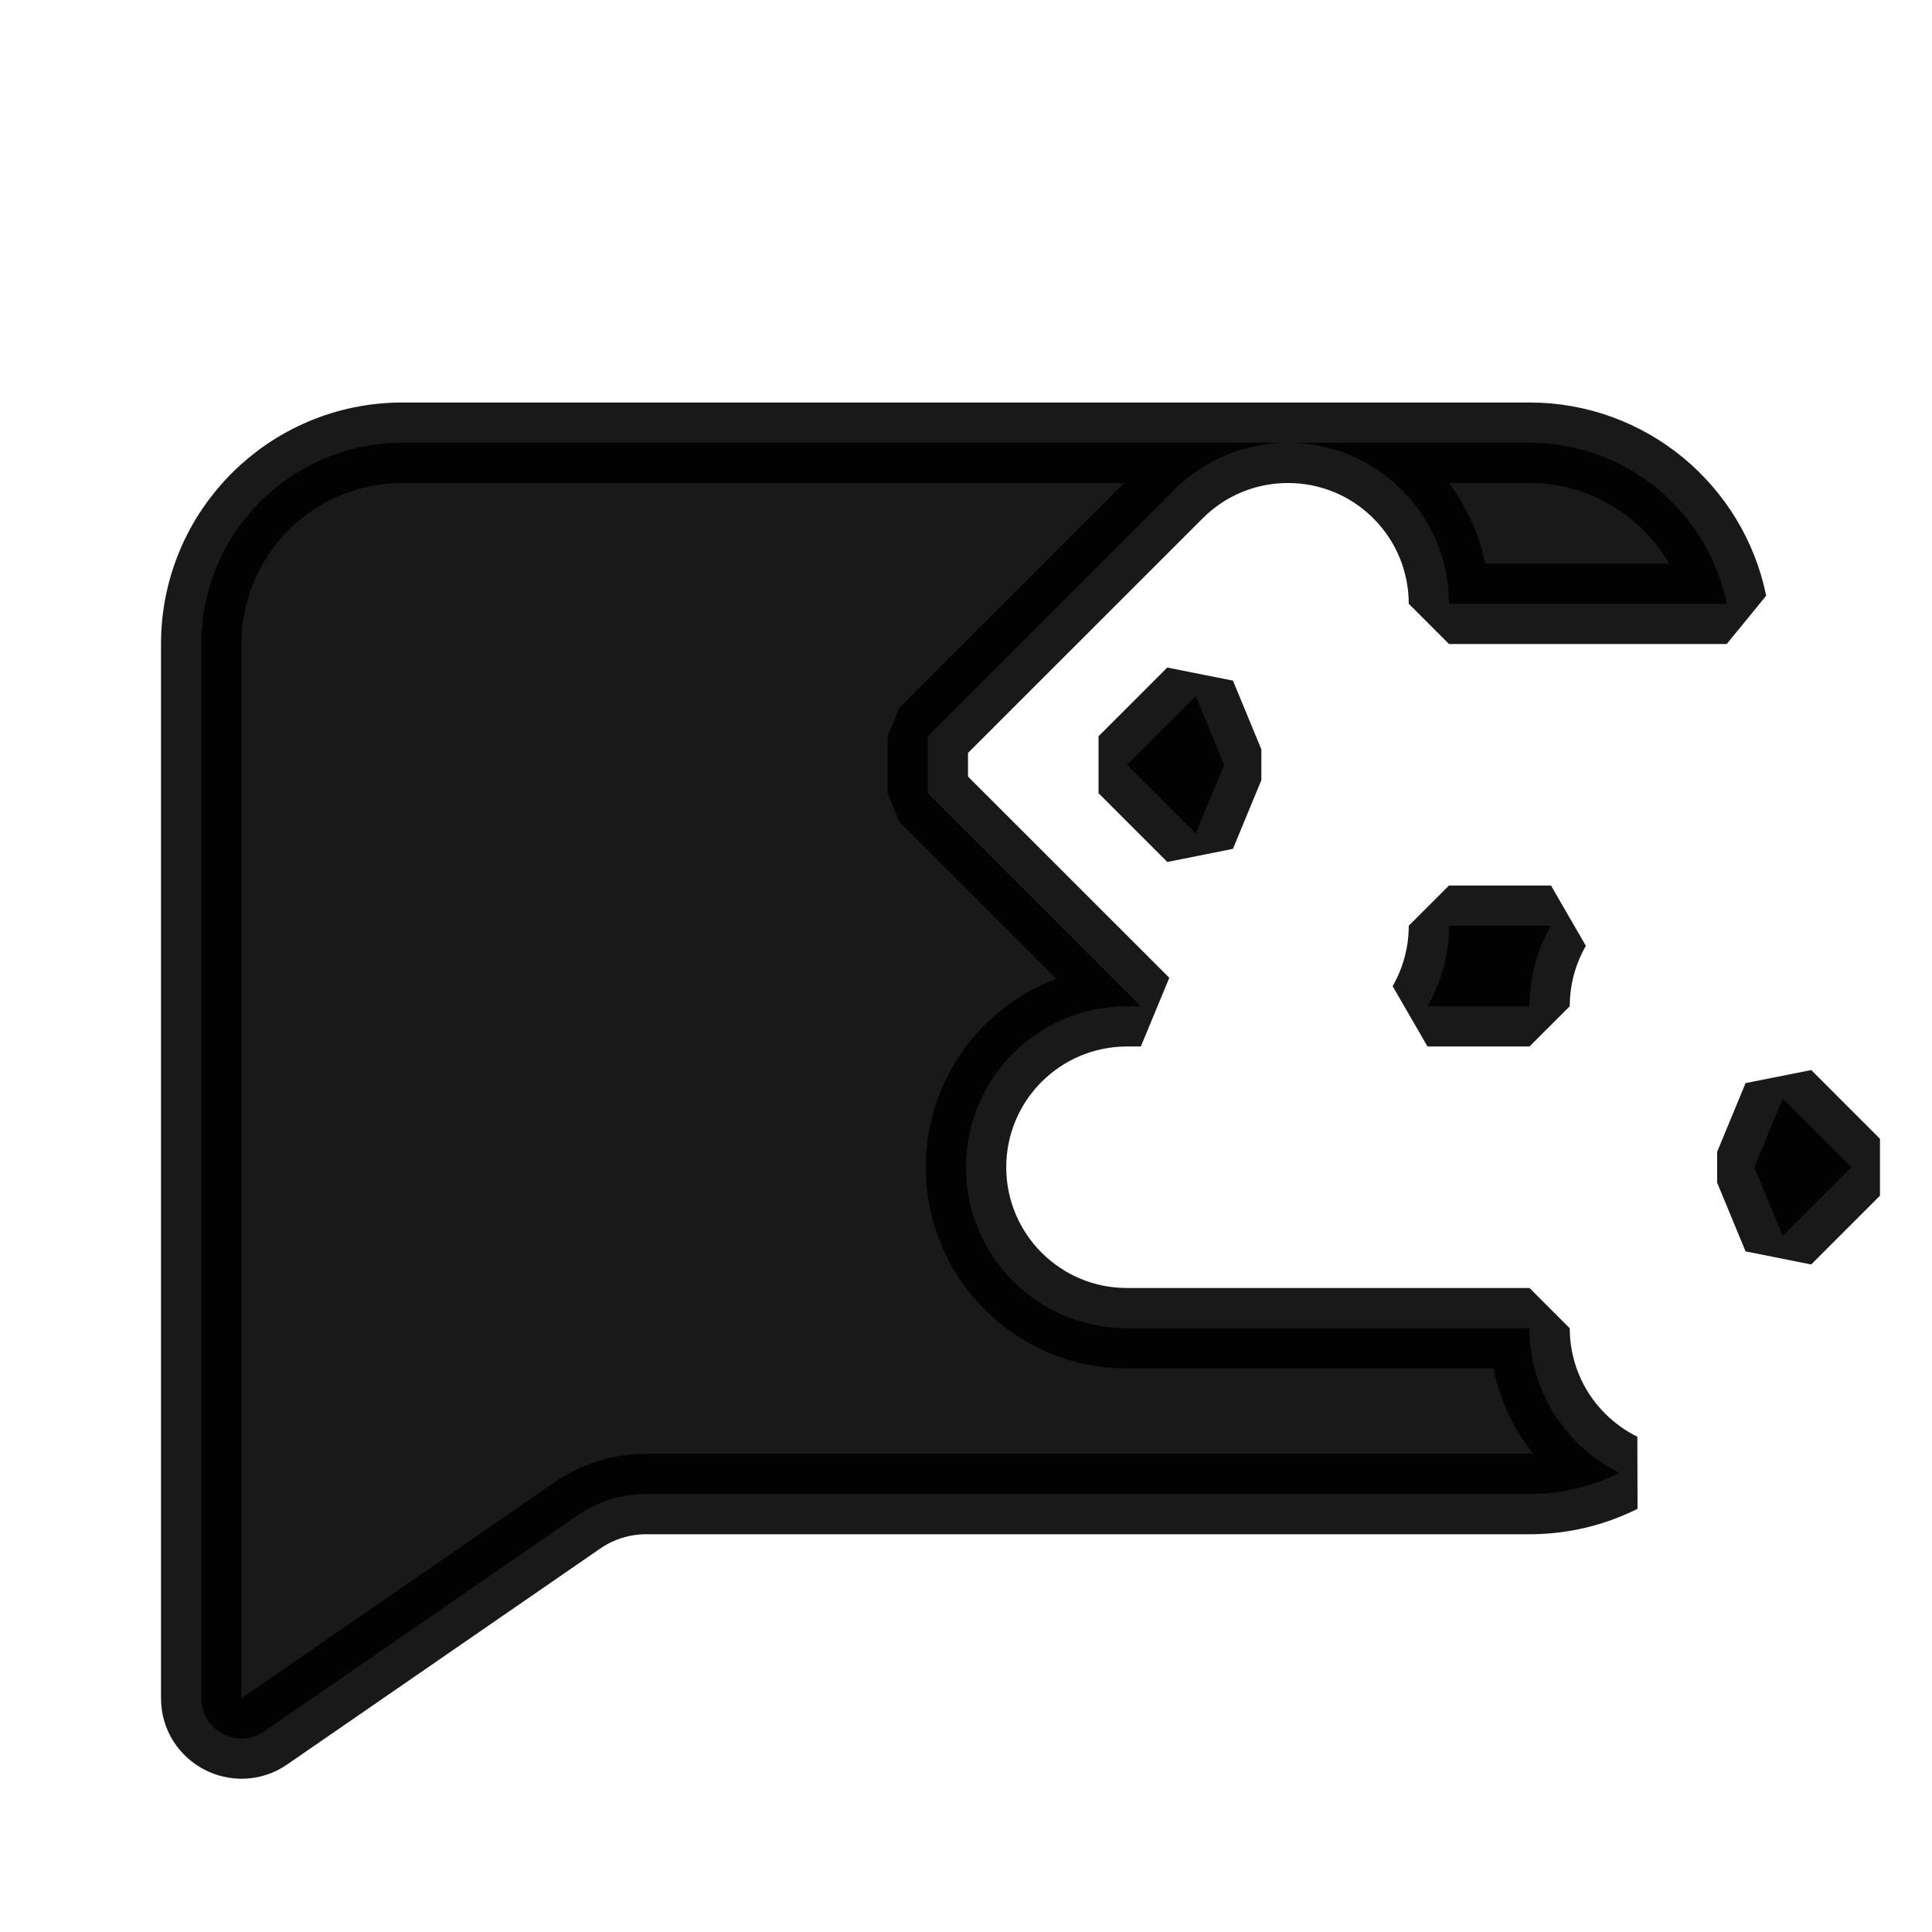 <svg width="24" height="24" viewBox="0 0 24 24" fill="none" xmlns="http://www.w3.org/2000/svg">
<path opacity="0.9" d="M16 5.5C15.488 5.5 14.976 5.695 14.586 6.086L11.525 9.146V9.854L14.172 12.5H14C12.895 12.5 12 13.395 12 14.5C12 15.605 12.895 16.5 14 16.5H19C19 17.011 19.195 17.523 19.586 17.914C19.746 18.074 19.926 18.201 20.119 18.296C19.782 18.464 19.402 18.559 19 18.559H8.026C7.721 18.559 7.424 18.652 7.174 18.824L3.284 21.507C2.952 21.736 2.5 21.498 2.5 21.096V8C2.5 6.619 3.619 5.5 5 5.5H16ZM16 5.5C16.512 5.5 17.024 5.695 17.414 6.086C17.805 6.477 18 6.989 18 7.5L21.45 7.5C21.218 6.359 20.209 5.5 19 5.5H16ZM14.854 10.354L14 9.5L14.854 8.646L15.207 9.5L14.854 10.354ZM22.146 13.646L23 14.5L22.146 15.354L21.793 14.5L22.146 13.646ZM19.267 11.5C19.089 11.809 19 12.154 19 12.5H17.733C17.911 12.191 18 11.846 18 11.5H19.267Z" fill="black" stroke="black" stroke-linejoin="bevel"/>
</svg>
